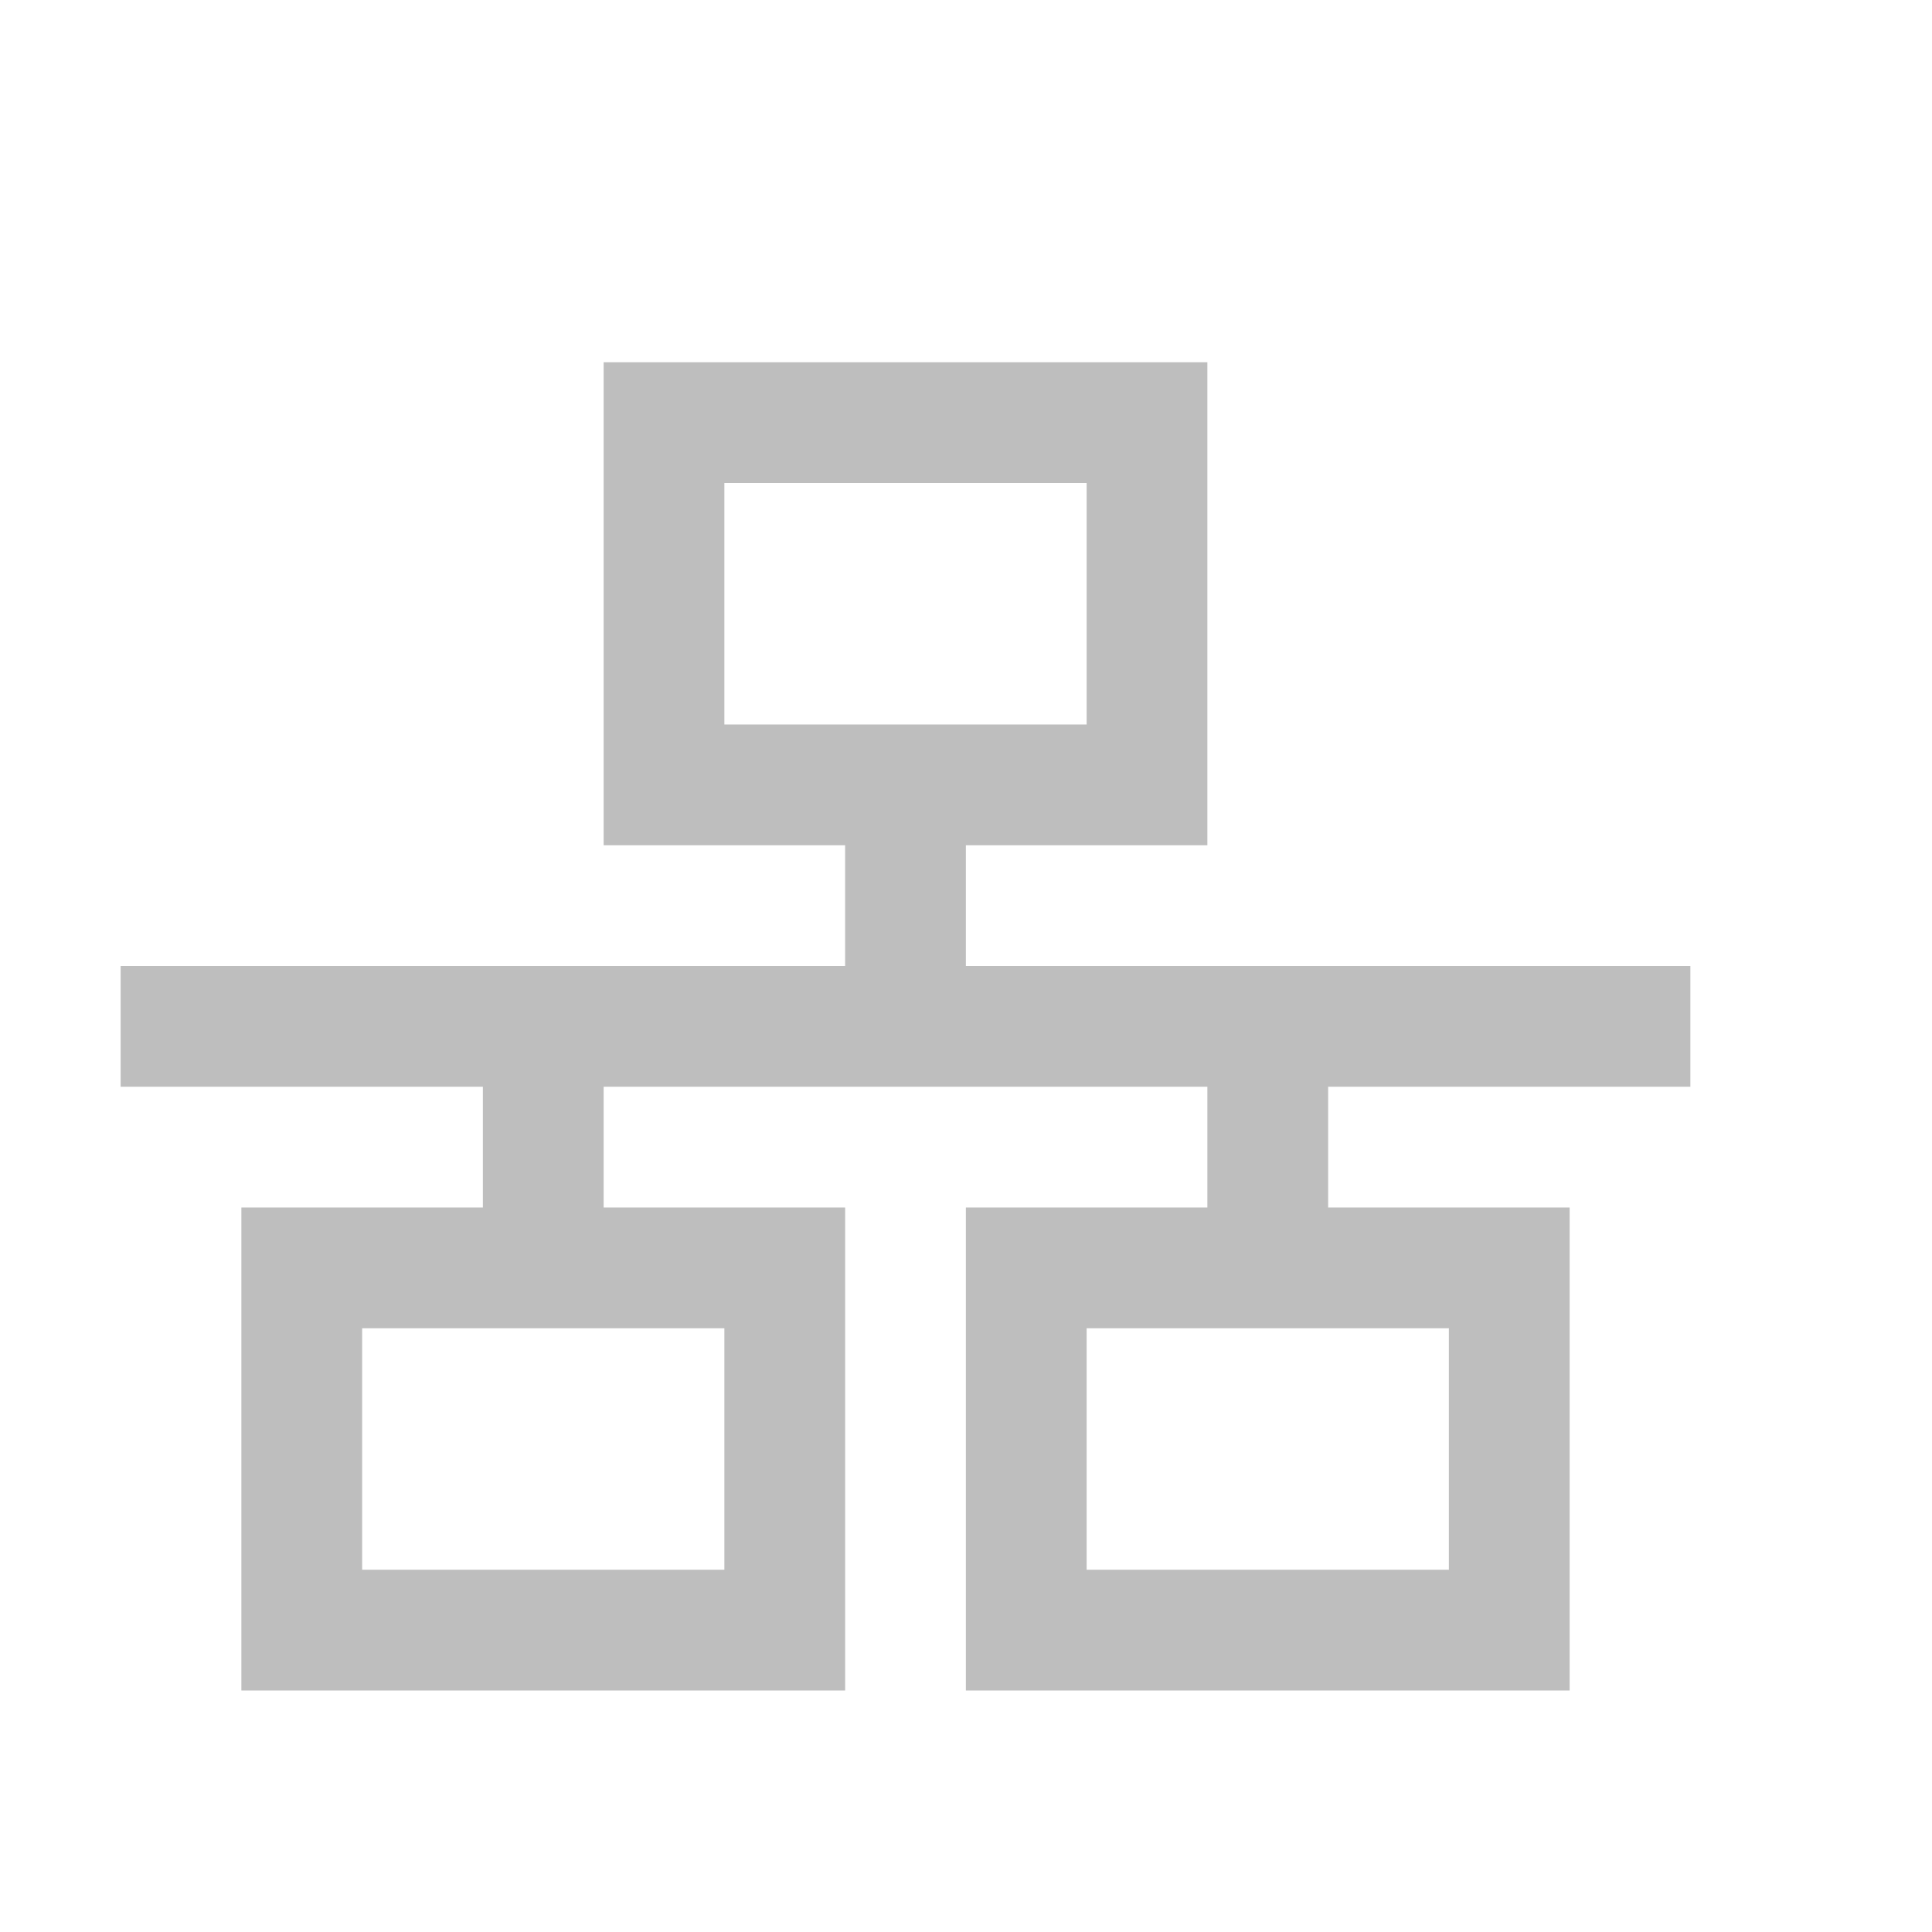 <?xml version="1.0" encoding="UTF-8" standalone="no"?>
<svg
   xmlns:dc="http://purl.org/dc/elements/1.1/"
   xmlns:cc="http://creativecommons.org/ns#"
   xmlns:rdf="http://www.w3.org/1999/02/22-rdf-syntax-ns#"
   xmlns:svg="http://www.w3.org/2000/svg"
   xmlns="http://www.w3.org/2000/svg"
   height="16"
   id="svg7384"
   version="1.1"
   width="16">
  <title
     id="title9167">elementary Symbolic Icon Theme</title>
  <defs
     id="defs7386">
    <filter
       color-interpolation-filters="sRGB"
       id="filter7554">
      <feBlend
         id="feBlend7556"
         in2="BackgroundImage"
         mode="darken" />
    </filter>
  </defs>
  <g
     id="layer9"
     style="display:inline"
     transform="translate(-693.001,564)" />
  <g
     id="layer10"
     style="display:inline"
     transform="translate(-693.001,564)" />
  <g
     id="layer11"
     transform="translate(-693.001,564)" />
  <g
     id="layer13"
     style="display:inline"
     transform="translate(-693.001,564)">
    <path
       d="m 698,-561 0,4 2,0 0,1 -6,0 0,1 3,0 0,1 -2,0 0,4 5,0 0,-4 -2,0 0,-1 5,0 0,1 -2,0 0,4 5,0 0,-4 -2,0 0,-1 3,0 0,-1 -6,0 0,-1 2,0 0,-4 z m 1,1 3,0 0,2 -3,0 z m -3,7 3,0 0,2 -3,0 z m 6,0 3,0 0,2 -3,0 z"
       id="path16496"
       style="color:#000000;fill:#bebebe;fill-opacity:1;fill-rule:nonzero;stroke:none;stroke-width:1;marker:none;visibility:visible;display:inline;overflow:visible;enable-background:accumulate" />
  </g>
  <g
     id="layer14"
     transform="translate(-693.001,564)" />
  <g
     id="layer15"
     style="display:inline"
     transform="translate(-693.001,564)" />
  <g
     id="g71291"
     style="display:inline"
     transform="translate(-693.001,564)" />
  <g
     id="g4953"
     style="display:inline"
     transform="translate(-693.001,564)" />
  <g
     id="layer12"
     style="display:inline"
     transform="translate(-693.001,564)" />
</svg>
